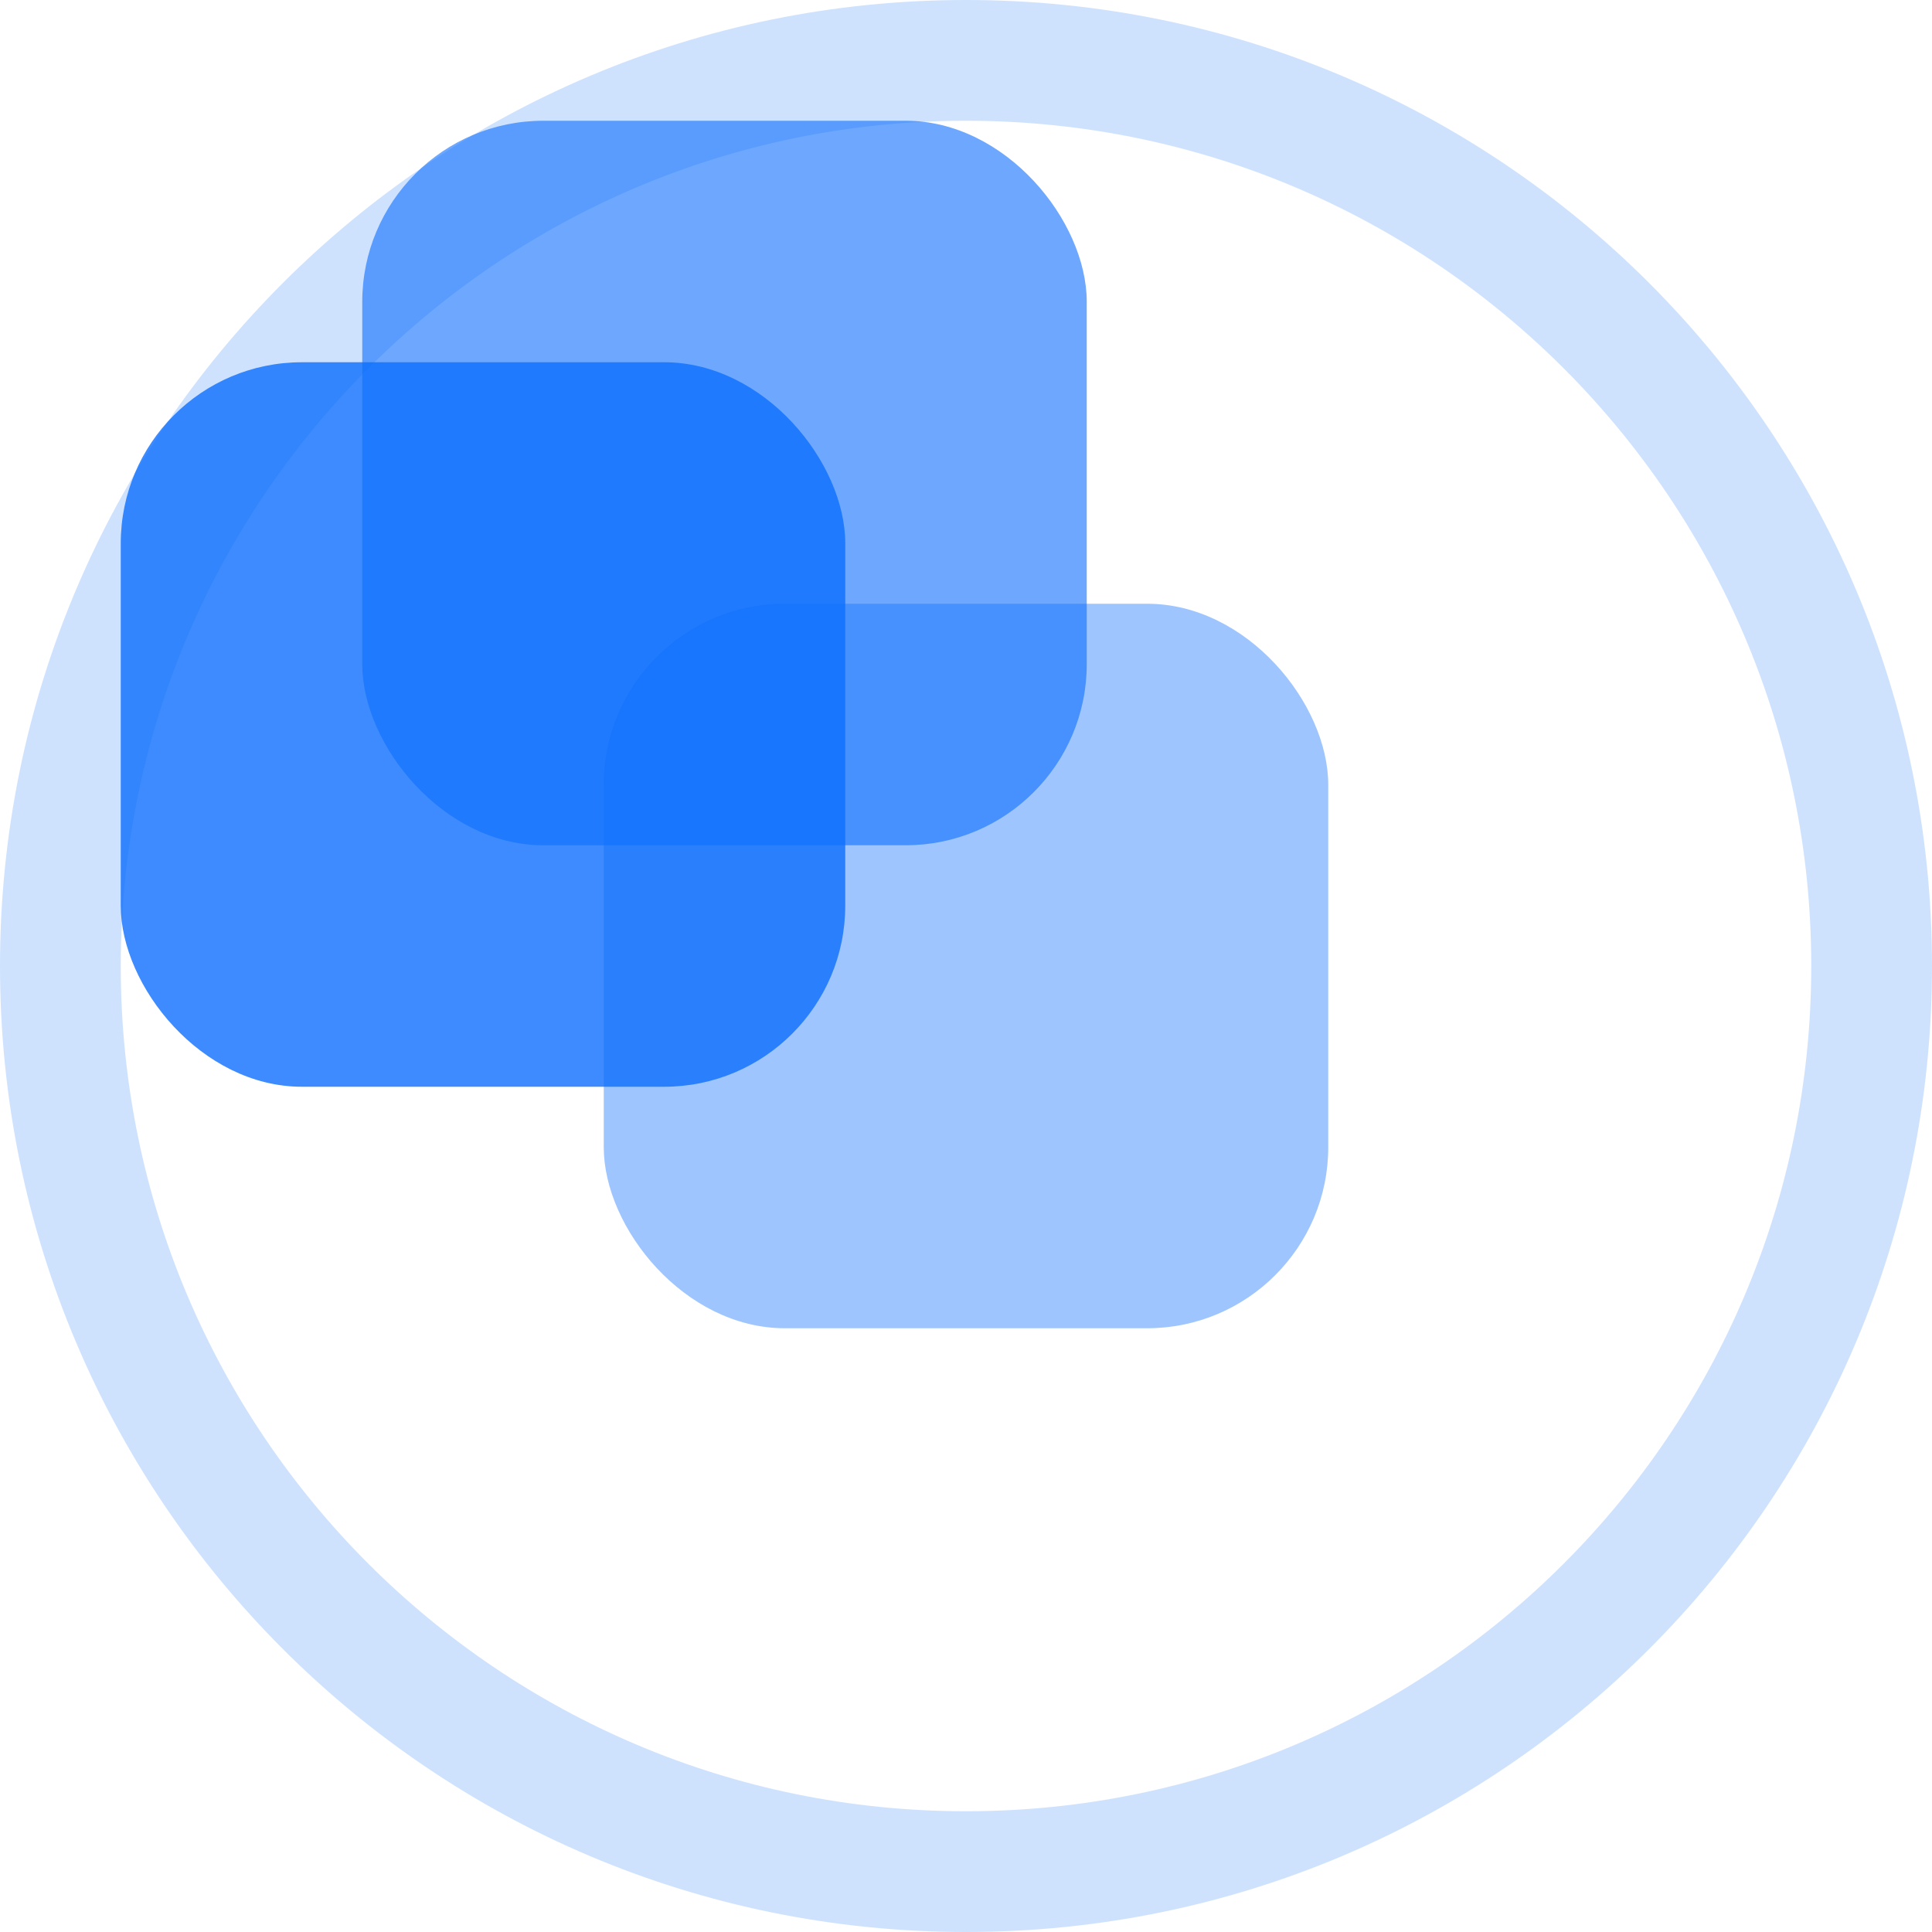 <svg xmlns="http://www.w3.org/2000/svg" width="32" height="32" viewBox="0 0 32 32">
  <rect x="2" y="6" width="12" height="12" rx="3" fill="#0d6efd" opacity="0.8"/>
  <rect x="6" y="2" width="12" height="12" rx="3" fill="#0d6efd" opacity="0.6"/>
  <rect x="10" y="10" width="12" height="12" rx="3" fill="#0d6efd" opacity="0.4"/>
  <path d="M16,32 C7.163,32 0,24.837 0,16 C0,7.163 7.163,0 16,0 C24.837,0 32,7.163 32,16 C32,24.837 24.837,32 16,32 Z M16,30 C23.732,30 30,23.732 30,16 C30,8.268 23.732,2 16,2 C8.268,2 2,8.268 2,16 C2,23.732 8.268,30 16,30 Z" fill="#0d6efd" opacity="0.2"/>
</svg> 